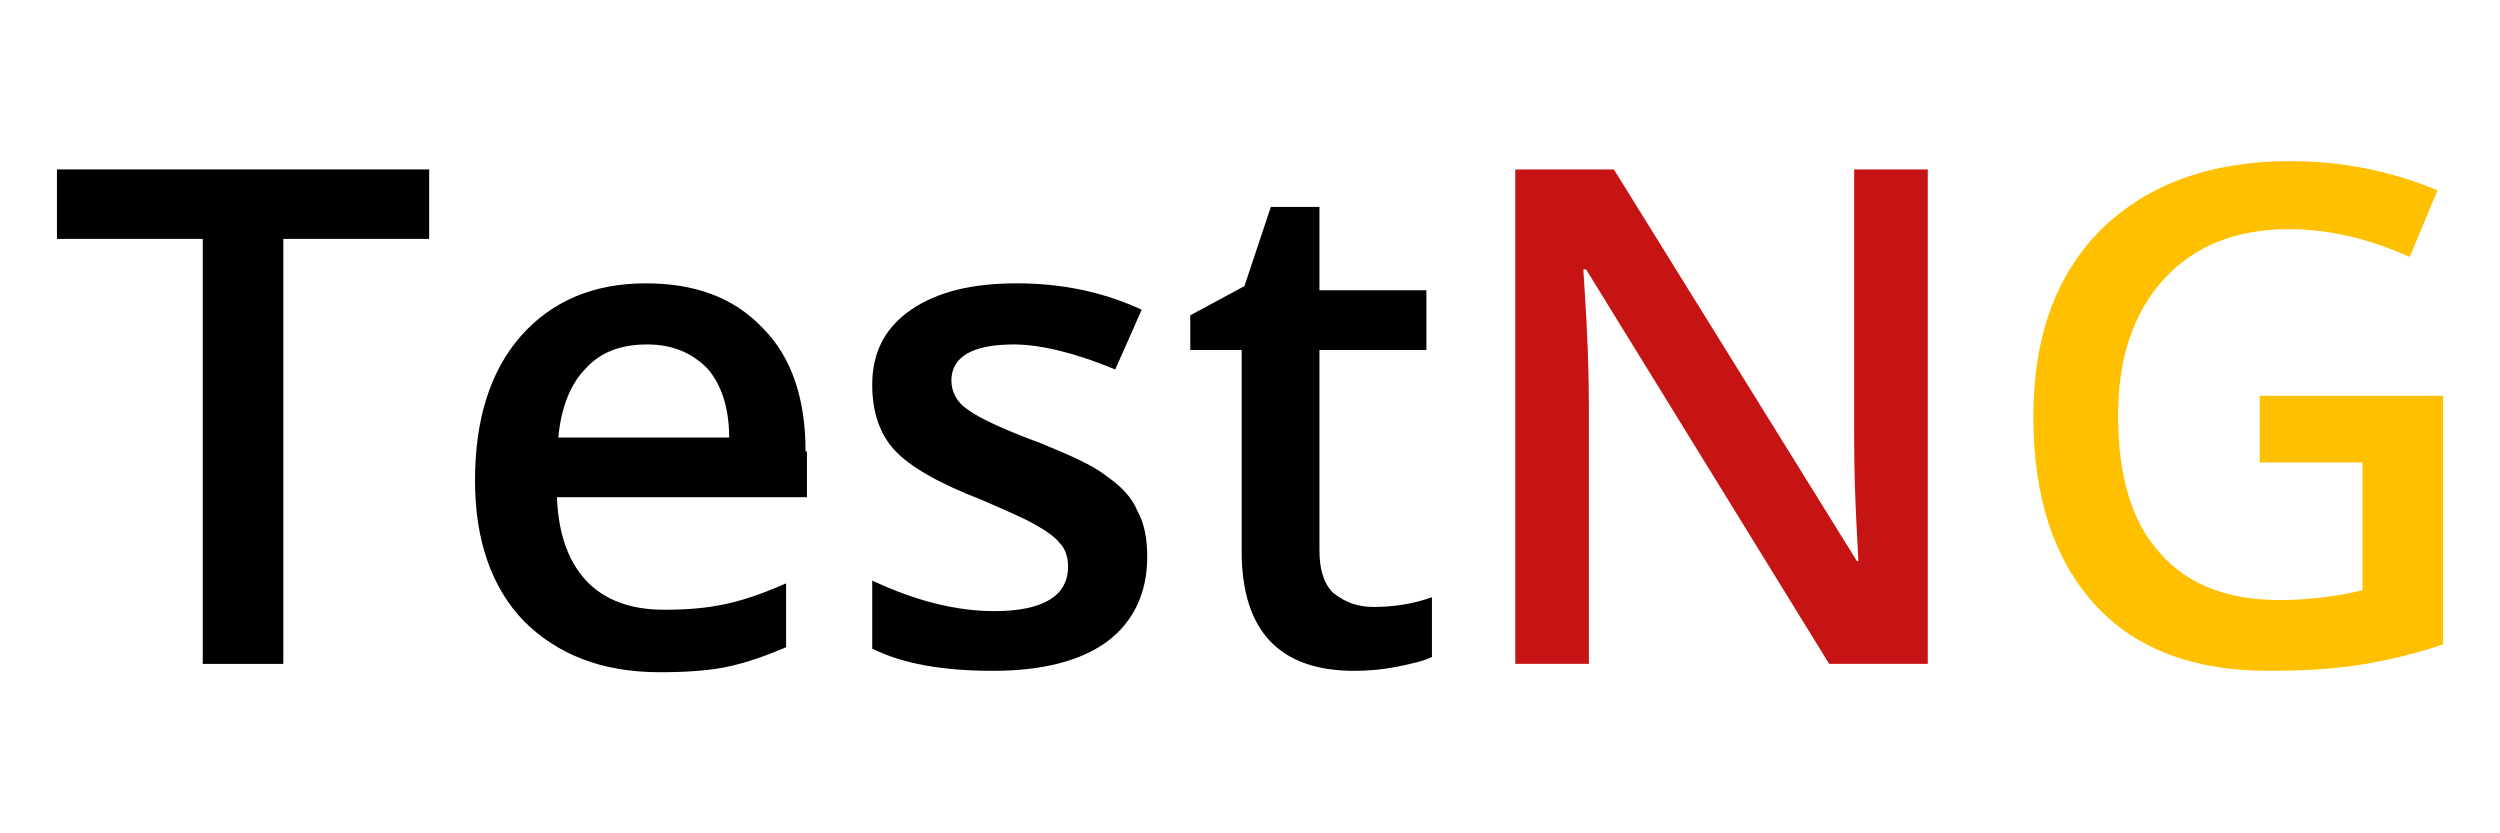 <?xml version="1.0" encoding="UTF-8"?> <svg xmlns="http://www.w3.org/2000/svg" xmlns:xlink="http://www.w3.org/1999/xlink" version="1.1" id="Layer_1" x="0px" y="0px" viewBox="0 0 180 60" style="enable-background:new 0 0 180 60;" xml:space="preserve"> <style type="text/css"> .st0{fill:#C61414;} .st1{fill:#FFC001;} </style> <polygon points="20.4,47.8 14.6,47.8 14.6,17.2 4.1,17.2 4.1,12.2 30.9,12.2 30.9,17.2 20.4,17.2 "></polygon> <path d="M58,32.5c0-3.8-1-6.8-3.1-8.9c-2.1-2.2-4.9-3.2-8.4-3.2c-3.8,0-6.8,1.3-9,3.8c-2.2,2.5-3.3,6-3.3,10.4 c0,4.3,1.2,7.7,3.5,10.1c2.4,2.4,5.6,3.7,9.8,3.7c1.8,0,3.5-0.1,4.9-0.4c1.4-0.3,2.8-0.8,4.2-1.4v-4.6c-1.6,0.7-3,1.2-4.4,1.5 c-1.4,0.3-2.8,0.4-4.4,0.4c-2.4,0-4.3-0.7-5.6-2.1c-1.3-1.4-2-3.4-2.1-6h18V32.5z M40.2,31.5c0.2-2.2,0.9-3.9,2-5 c1.1-1.2,2.6-1.7,4.4-1.7s3.2,0.6,4.3,1.7c1,1.1,1.6,2.8,1.6,5H40.2z"></path> <path d="M82.6,40.1c0,2.6-1,4.7-2.9,6.1c-1.9,1.4-4.7,2.1-8.2,2.1c-3.6,0-6.5-0.5-8.7-1.6v-4.9c3.2,1.5,6.1,2.2,8.8,2.2 c3.5,0,5.3-1.1,5.3-3.2c0-0.7-0.2-1.3-0.6-1.7c-0.4-0.5-1-0.9-1.9-1.4c-0.9-0.5-2.1-1-3.7-1.7c-3.1-1.2-5.2-2.4-6.3-3.6 c-1.1-1.2-1.6-2.8-1.6-4.7c0-2.3,0.9-4.1,2.8-5.4c1.9-1.3,4.4-1.9,7.6-1.9c3.2,0,6.2,0.6,9,1.9l-1.9,4.3c-2.9-1.2-5.4-1.8-7.3-1.8 c-3,0-4.5,0.9-4.5,2.6c0,0.8,0.4,1.6,1.2,2.1c0.8,0.6,2.5,1.4,5.2,2.4c2.2,0.9,3.8,1.6,4.8,2.4c1,0.7,1.8,1.5,2.2,2.5 C82.4,37.7,82.6,38.8,82.6,40.1z"></path> <path d="M98.9,43.7c1.4,0,2.8-0.2,4.2-0.7v4.3c-0.6,0.3-1.5,0.5-2.5,0.7c-1,0.2-2,0.3-3.1,0.3c-5.4,0-8.1-2.9-8.1-8.6V25.2h-3.7 v-2.5l3.9-2.1l1.9-5.7h3.5v6h7.7v4.3h-7.7v14.4c0,1.4,0.3,2.4,1,3.1C96.9,43.4,97.8,43.7,98.9,43.7z"></path> <path class="st0" d="M138.8,47.8h-7.1l-17.5-28.4h-0.2l0.1,1.6c0.2,3,0.3,5.8,0.3,8.3v18.5h-5.3V12.2h7.1l17.5,28.2h0.1 c0-0.4-0.1-1.7-0.2-4.1c-0.1-2.4-0.1-4.2-0.1-5.5V12.2h5.3V47.8z"></path> <path class="st1" d="M162.8,28.5h13.1v17.9c-2.1,0.7-4.2,1.2-6.2,1.5c-2,0.3-4.1,0.4-6.4,0.4c-5.4,0-9.6-1.6-12.5-4.8 c-2.9-3.2-4.4-7.7-4.4-13.5c0-5.7,1.6-10.2,4.9-13.5c3.3-3.2,7.8-4.9,13.6-4.9c3.7,0,7.2,0.7,10.6,2.1l-2,4.8c-2.9-1.3-5.8-2-8.7-2 c-3.8,0-6.8,1.2-9,3.6c-2.2,2.4-3.3,5.7-3.3,9.8c0,4.4,1,7.7,3,9.9c2,2.3,4.9,3.4,8.6,3.4c1.9,0,3.9-0.2,6-0.7v-9.2h-7.4V28.5z"></path> </svg> 